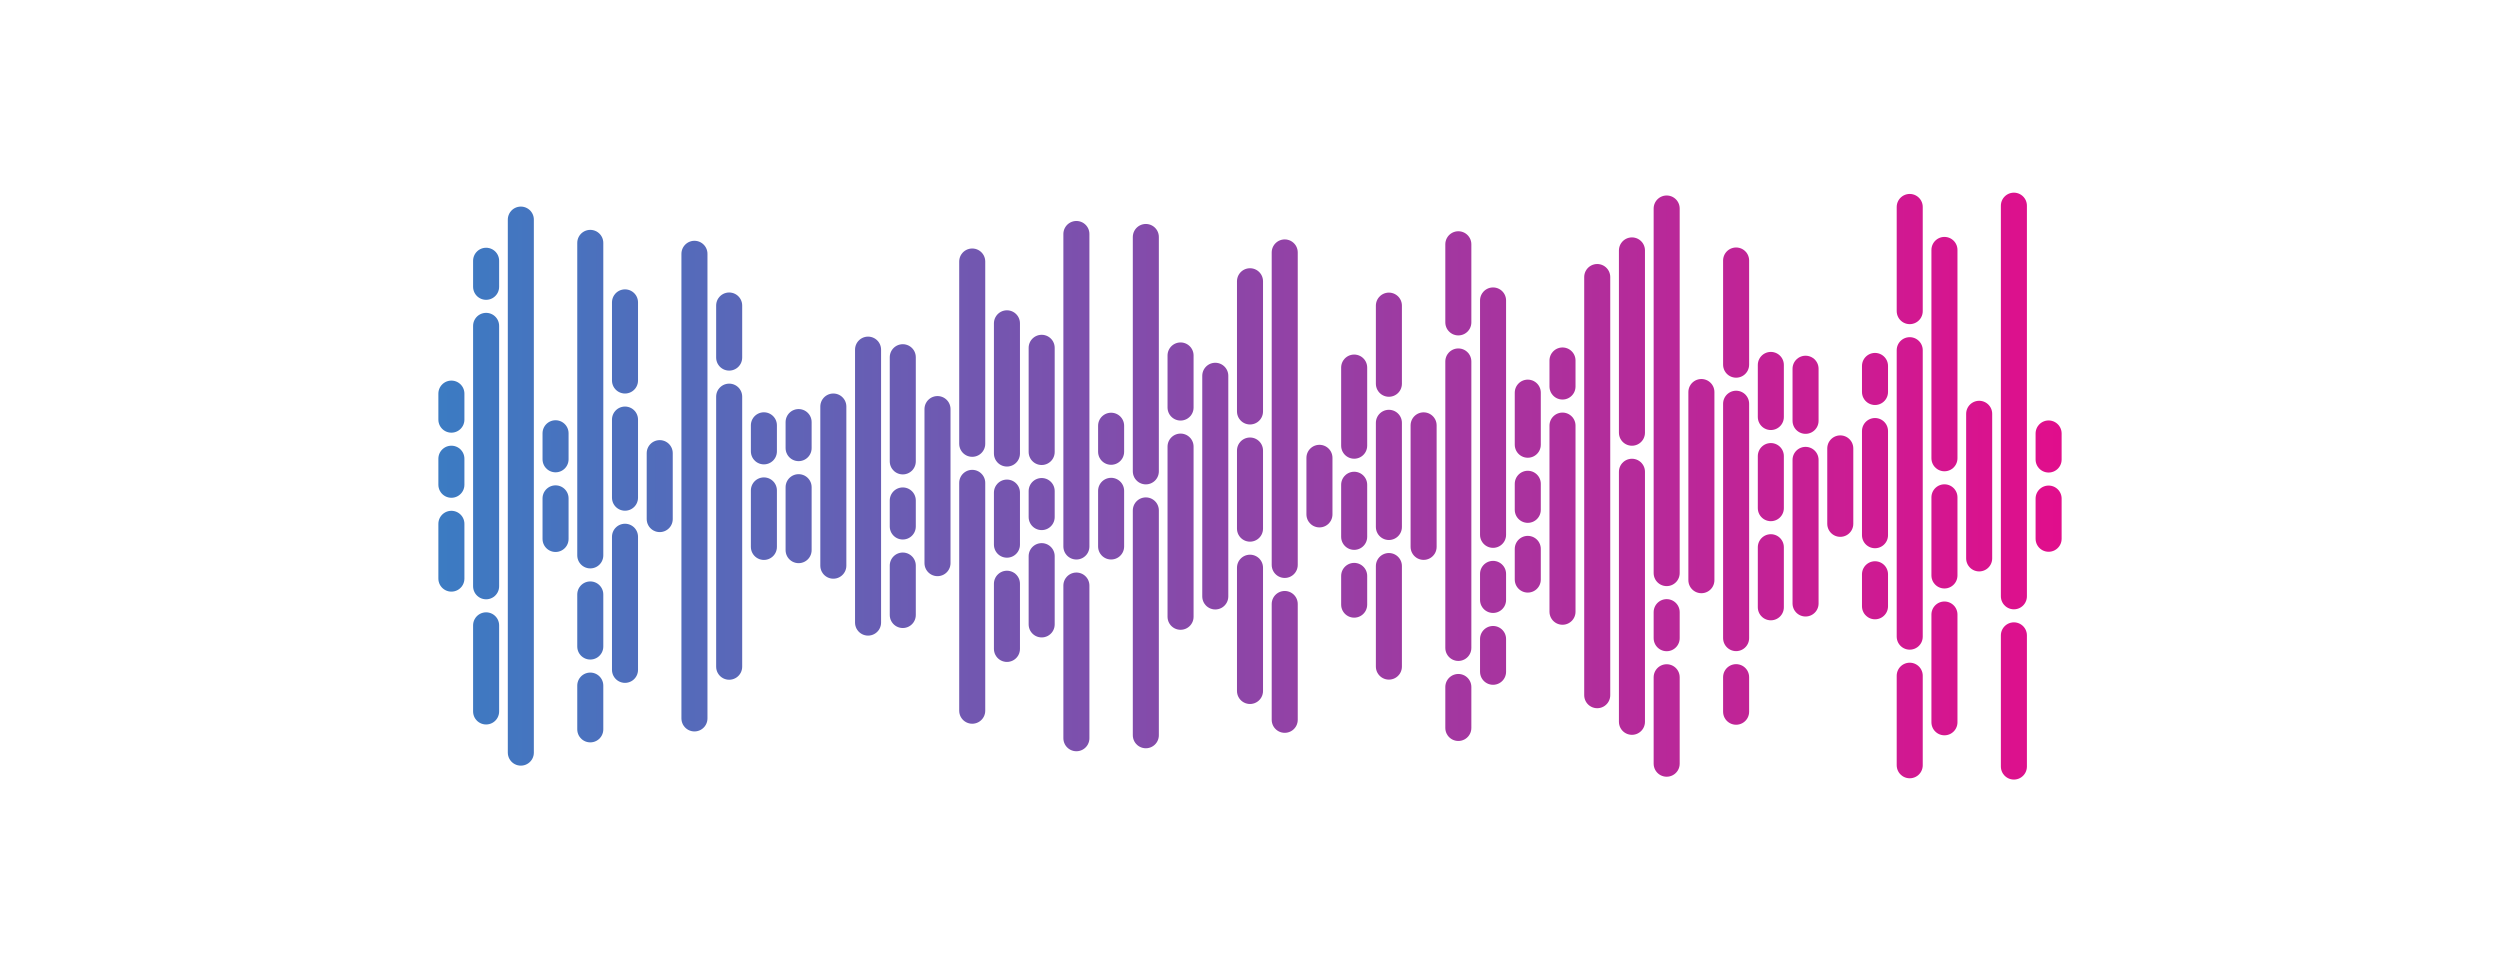<svg xmlns="http://www.w3.org/2000/svg" version="1.1" xmlns:xlink="http://www.w3.org/1999/xlink" xmlns:svgjs="http://svgjs.com/svgjs" width="1440" height="560" preserveAspectRatio="none" viewBox="0 0 1440 560"><g mask="url(&quot;#SvgjsMask1011&quot;)" fill="none"><g transform="translate(0, 0)" stroke-linecap="round" stroke="url(#SvgjsLinearGradient1012)"><path d="M260 226.72 L260 241.72" stroke-width="15"></path><path d="M260 264.22 L260 279.22" stroke-width="15"></path><path d="M260 301.72 L260 333.28" stroke-width="15"></path><path d="M280 150.2 L280 165.2" stroke-width="15"></path><path d="M280 187.7 L280 337.7" stroke-width="15"></path><path d="M280 360.2 L280 409.8" stroke-width="15"></path><path d="M300 126.49 L300 433.51" stroke-width="15"></path><path d="M320 249.56 L320 264.56" stroke-width="15"></path><path d="M320 287.06 L320 310.44" stroke-width="15"></path><path d="M340 139.9 L340 319.9" stroke-width="15"></path><path d="M340 342.4 L340 372.4" stroke-width="15"></path><path d="M340 394.9 L340 420.11" stroke-width="15"></path><path d="M360 174.17 L360 219.17" stroke-width="15"></path><path d="M360 241.67 L360 286.67" stroke-width="15"></path><path d="M360 309.17 L360 385.83" stroke-width="15"></path><path d="M380 261.01 L380 298.99" stroke-width="15"></path><path d="M400 146.19 L400 413.81" stroke-width="15"></path><path d="M420 175.97 L420 205.97" stroke-width="15"></path><path d="M420 228.47 L420 384.03" stroke-width="15"></path><path d="M440 244.98 L440 259.98" stroke-width="15"></path><path d="M440 282.48 L440 315.02" stroke-width="15"></path><path d="M460 243.12 L460 258.12" stroke-width="15"></path><path d="M460 280.62 L460 316.88" stroke-width="15"></path><path d="M480 234.16 L480 325.83" stroke-width="15"></path><path d="M500 201.39 L500 358.61" stroke-width="15"></path><path d="M520 205.76 L520 265.76" stroke-width="15"></path><path d="M520 288.26 L520 303.26" stroke-width="15"></path><path d="M520 325.76 L520 354.24" stroke-width="15"></path><path d="M540 235.63 L540 324.37" stroke-width="15"></path><path d="M560 150.63 L560 255.63" stroke-width="15"></path><path d="M560 278.13 L560 409.37" stroke-width="15"></path><path d="M580 186.23 L580 261.23" stroke-width="15"></path><path d="M580 283.73 L580 313.73" stroke-width="15"></path><path d="M580 336.23 L580 373.77" stroke-width="15"></path><path d="M600 200.34 L600 260.34" stroke-width="15"></path><path d="M600 282.84 L600 297.84" stroke-width="15"></path><path d="M600 320.34 L600 359.66" stroke-width="15"></path><path d="M620 134.78 L620 314.78" stroke-width="15"></path><path d="M620 337.28 L620 425.22" stroke-width="15"></path><path d="M640 245.22 L640 260.22" stroke-width="15"></path><path d="M640 282.72 L640 314.77" stroke-width="15"></path><path d="M660 136.5 L660 271.5" stroke-width="15"></path><path d="M660 294 L660 423.5" stroke-width="15"></path><path d="M680 204.74 L680 234.74" stroke-width="15"></path><path d="M680 257.24 L680 355.26" stroke-width="15"></path><path d="M700 216.45 L700 343.55" stroke-width="15"></path><path d="M720 162 L720 237" stroke-width="15"></path><path d="M720 259.5 L720 304.5" stroke-width="15"></path><path d="M720 327 L720 398" stroke-width="15"></path><path d="M740 145.4 L740 325.4" stroke-width="15"></path><path d="M740 347.9 L740 414.61" stroke-width="15"></path><path d="M760 263.71 L760 296.29" stroke-width="15"></path><path d="M780 211.72 L780 256.72" stroke-width="15"></path><path d="M780 279.22 L780 309.22" stroke-width="15"></path><path d="M780 331.72 L780 348.27" stroke-width="15"></path><path d="M800 176.04 L800 221.04" stroke-width="15"></path><path d="M800 243.54 L800 303.54" stroke-width="15"></path><path d="M800 326.04 L800 383.96" stroke-width="15"></path><path d="M820 245.01 L820 314.99" stroke-width="15"></path><path d="M840 140.7 L840 185.7" stroke-width="15"></path><path d="M840 208.2 L840 373.2" stroke-width="15"></path><path d="M840 395.7 L840 419.3" stroke-width="15"></path><path d="M860 173.06 L860 308.06" stroke-width="15"></path><path d="M860 330.56 L860 345.56" stroke-width="15"></path><path d="M860 368.06 L860 386.94" stroke-width="15"></path><path d="M880 226.16 L880 256.16" stroke-width="15"></path><path d="M880 278.66 L880 293.66" stroke-width="15"></path><path d="M880 316.16 L880 333.83" stroke-width="15"></path><path d="M900 207.64 L900 222.64" stroke-width="15"></path><path d="M900 245.14 L900 352.36" stroke-width="15"></path><path d="M920 159.57 L920 400.43" stroke-width="15"></path><path d="M940 144.24 L940 249.24" stroke-width="15"></path><path d="M940 271.74 L940 415.76" stroke-width="15"></path><path d="M960 120.1 L960 330.1" stroke-width="15"></path><path d="M960 352.6 L960 367.6" stroke-width="15"></path><path d="M960 390.1 L960 439.89" stroke-width="15"></path><path d="M980 225.81 L980 334.19" stroke-width="15"></path><path d="M1000 150.05 L1000 210.05" stroke-width="15"></path><path d="M1000 232.55 L1000 367.55" stroke-width="15"></path><path d="M1000 390.05 L1000 409.95" stroke-width="15"></path><path d="M1020 210.2 L1020 240.2" stroke-width="15"></path><path d="M1020 262.7 L1020 292.7" stroke-width="15"></path><path d="M1020 315.2 L1020 349.8" stroke-width="15"></path><path d="M1040 212.39 L1040 242.39" stroke-width="15"></path><path d="M1040 264.89 L1040 347.61" stroke-width="15"></path><path d="M1060 258.28 L1060 301.72" stroke-width="15"></path><path d="M1080 210.78 L1080 225.78" stroke-width="15"></path><path d="M1080 248.28 L1080 308.28" stroke-width="15"></path><path d="M1080 330.78 L1080 349.22" stroke-width="15"></path><path d="M1100 119.21 L1100 179.21" stroke-width="15"></path><path d="M1100 201.71 L1100 366.71" stroke-width="15"></path><path d="M1100 389.21 L1100 440.79" stroke-width="15"></path><path d="M1120 143.96 L1120 263.96" stroke-width="15"></path><path d="M1120 286.46 L1120 331.46" stroke-width="15"></path><path d="M1120 353.96 L1120 416.04" stroke-width="15"></path><path d="M1140 238.35 L1140 321.64" stroke-width="15"></path><path d="M1160 118.47 L1160 343.47" stroke-width="15"></path><path d="M1160 365.97 L1160 441.53" stroke-width="15"></path><path d="M1180 249.68 L1180 264.68" stroke-width="15"></path><path d="M1180 287.18 L1180 310.32" stroke-width="15"></path></g></g><defs><mask id="SvgjsMask1011"><rect width="1440" height="560" fill="#ffffff"></rect></mask><linearGradient x1="244.8" y1="280" x2="1195.2" y2="280" gradientUnits="userSpaceOnUse" id="SvgjsLinearGradient1012"><stop stop-color="#3a7cc3" offset="0"></stop><stop stop-color="rgba(226, 13, 139, 1)" offset="1"></stop></linearGradient></defs></svg>
